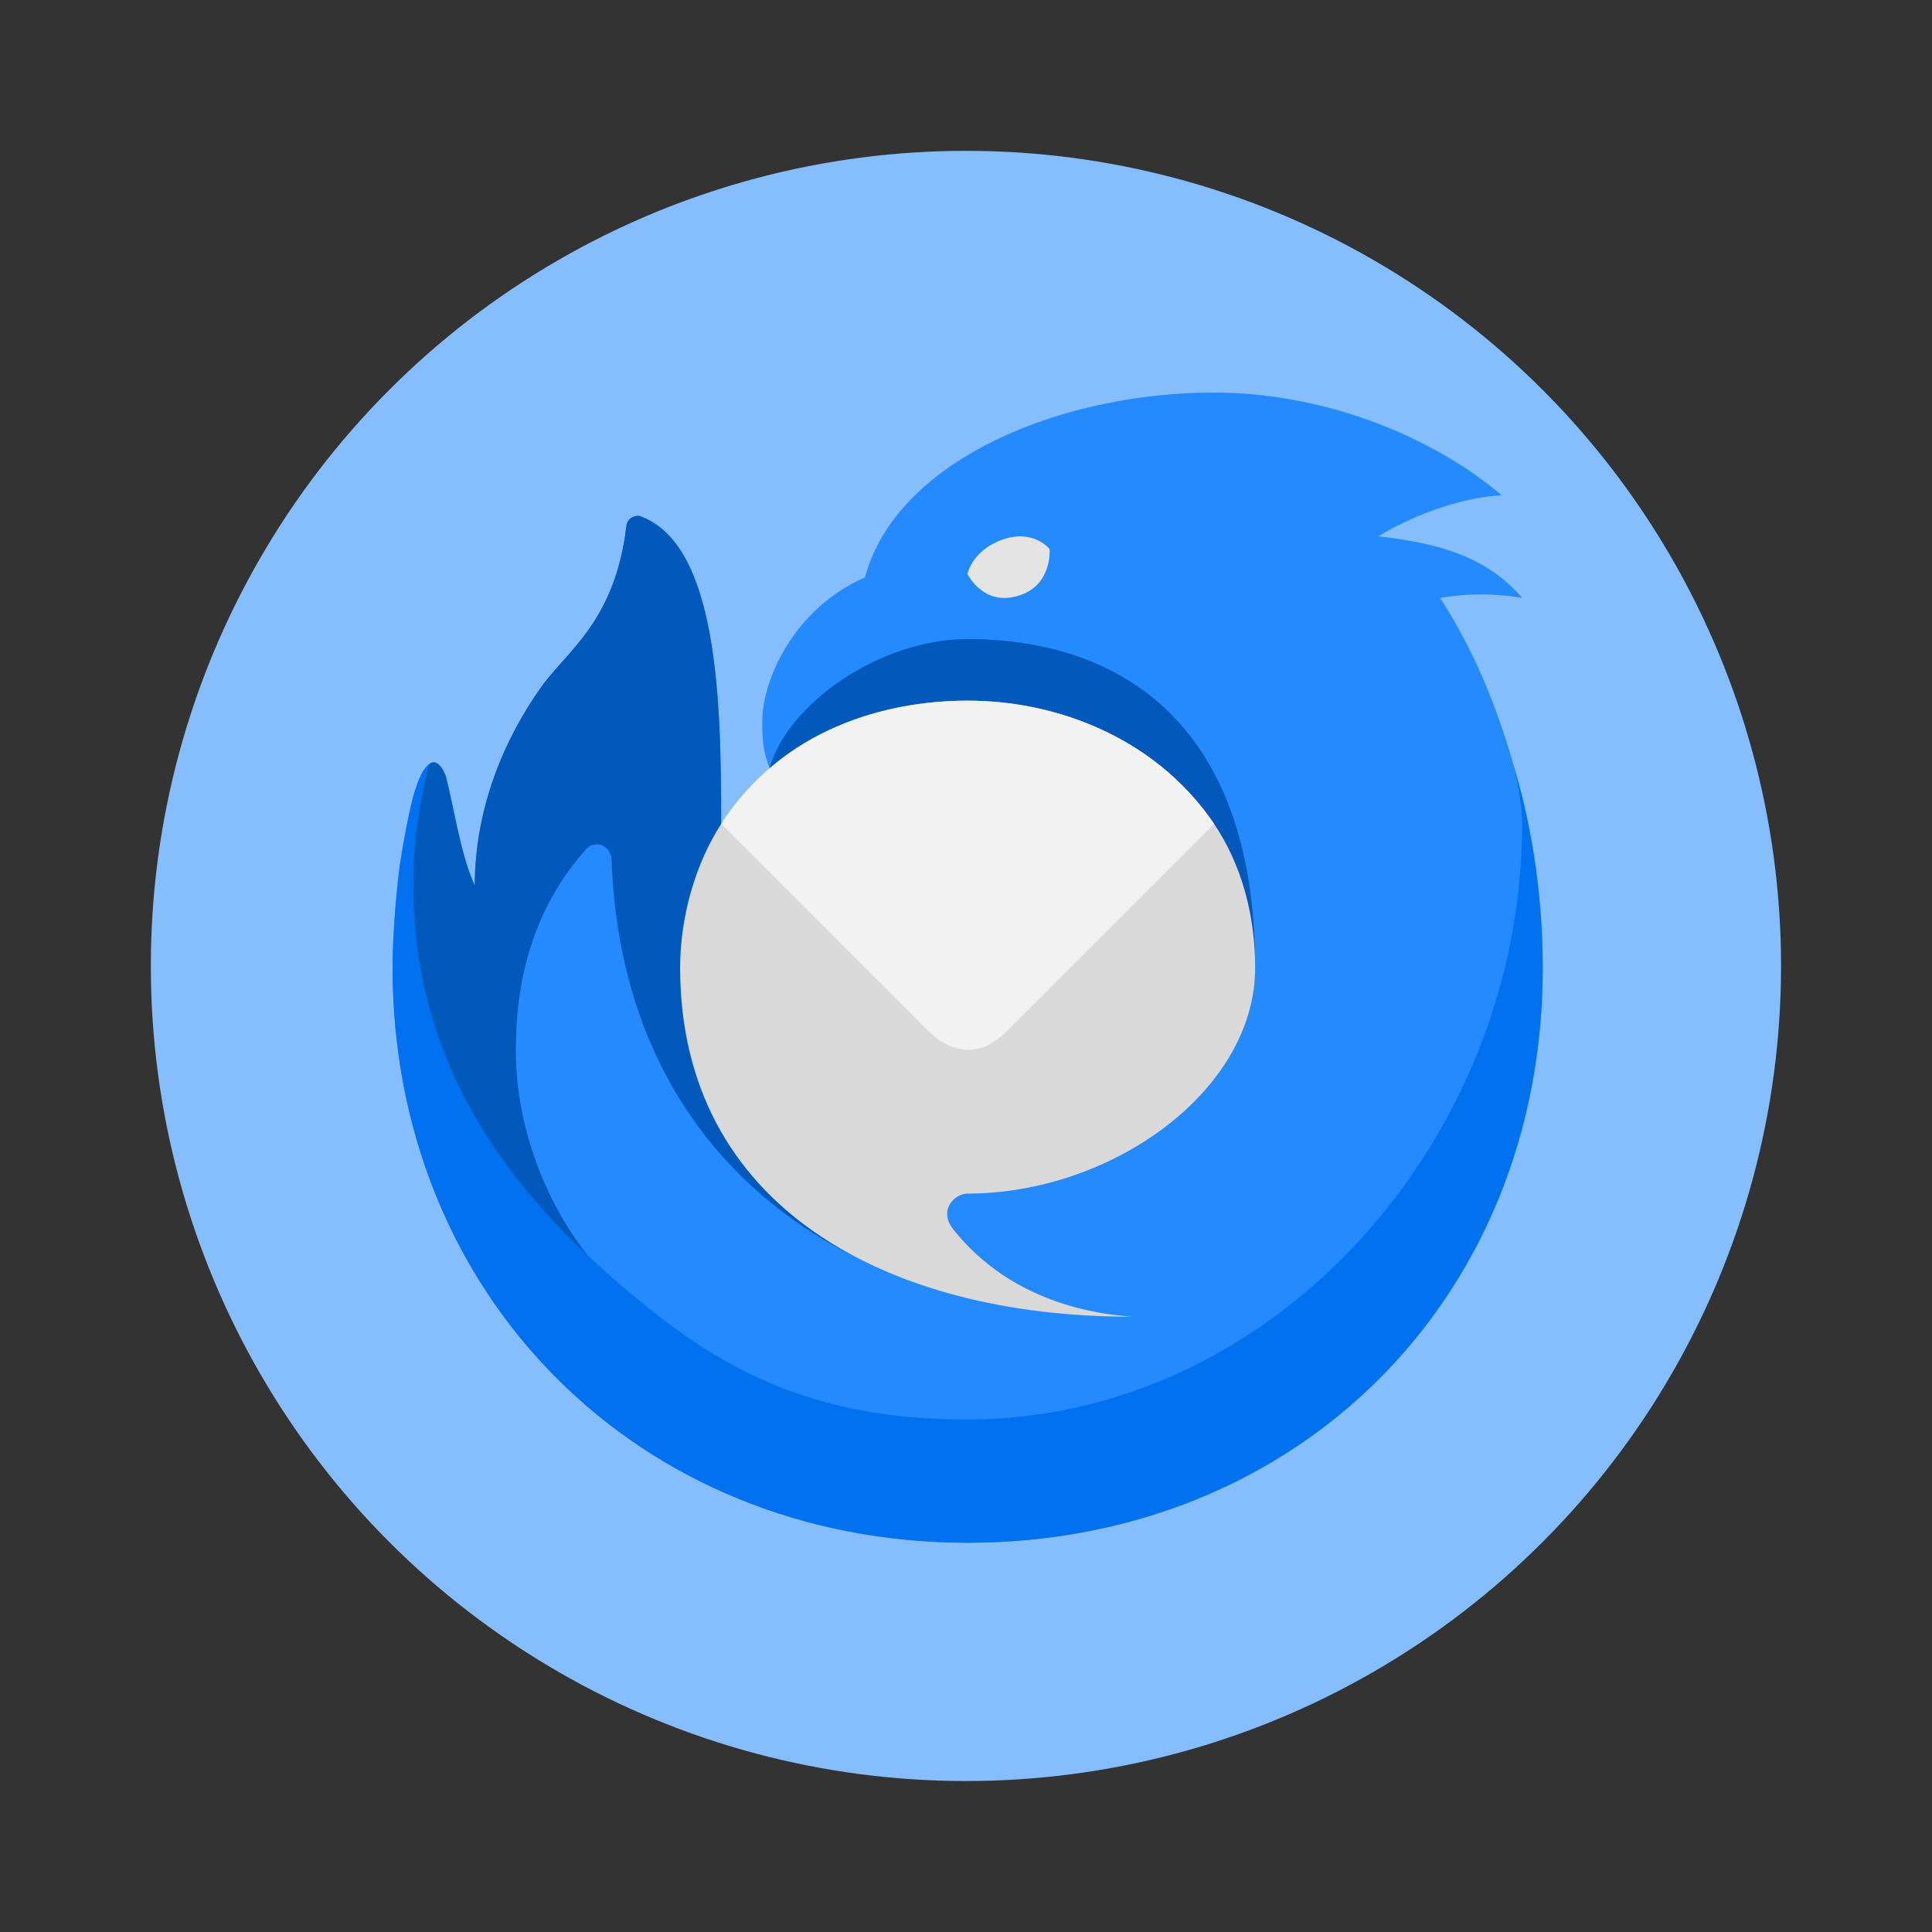 <?xml version="1.0" encoding="UTF-8" standalone="no"?>
<svg
   width="64"
   height="64"
   viewBox="0 0 16.933 16.933"
   version="1.1"
   id="svg2"
   sodipodi:docname="thunderbird.svg"
   xml:space="preserve"
   inkscape:version="1.4.1 (93de688d07, 2025-03-30)"
   xmlns:inkscape="http://www.inkscape.org/namespaces/inkscape"
   xmlns:sodipodi="http://sodipodi.sourceforge.net/DTD/sodipodi-0.dtd"
   xmlns="http://www.w3.org/2000/svg"
   xmlns:svg="http://www.w3.org/2000/svg"><rect x="0" y="0" width="16.933" height="16.933" fill="#333333" stroke="none"/><defs
     id="defs2" /><sodipodi:namedview
     id="namedview2"
     pagecolor="#505050"
     bordercolor="#ffffff"
     borderopacity="1"
     inkscape:showpageshadow="0"
     inkscape:pageopacity="0"
     inkscape:pagecheckerboard="1"
     inkscape:deskcolor="#505050"
     inkscape:zoom="8.5449832"
     inkscape:cx="25.512046"
     inkscape:cy="31.831543"
     inkscape:window-width="1366"
     inkscape:window-height="844"
     inkscape:window-x="0"
     inkscape:window-y="0"
     inkscape:window-maximized="1"
     inkscape:current-layer="svg2" /><circle
     cx="8.466"
     cy="8.466"
     r="7.144"
     fill="#f0f0f0"
     style="paint-order:stroke fill markers;fill:#85bdfd;fill-opacity:1"
     id="circle1" /><g
     id="g3"
     transform="matrix(0.18,0,0,0.18,2.721,2.721)"
     inkscape:label="g2"><path
       fill="#248afd"
       d="m 27,13 c 1.54,-5.71 9.51,-9 17,-9 5.41,0 10.67,2.16 14,5 -1.99,0.1 -4.38,1 -6,2 3,0.34 5.29,1.01 7,3 a 11.7,11.7 0 0 0 -4,0 c 3.22,4.88 5.01,12.08 5,18 C 60,48.15 48,60 32,60 16,60 4,48 4,32 4,29.48 4.41,25.69 5.15,23.2 5.31,22.69 5.54,22.23 5.84,22.05 5.89,22.01 5.95,22 6,22 c 0.31,0 0.55,0.52 0.6,0.71 0.41,1.6 0.71,3.79 1.4,5.29 0,-3.32 1.36,-7.04 3.24,-9.67 1.25,-1.75 3.61,-3.2 4.15,-7.89 0,0 0.05,-0.44 0.61,-0.44 4.08,1.39 4,10 4,16 2.25,0.34 2.36,-3.71 2.36,-3.71 C 22.05,21.47 22,21 22,20 c 0,-2 1.54,-5.49 5,-7"
       id="path1-3" /><path
       fill="#0271ef"
       d="M 58.53,22 C 58.64,22.33 59,23.85 59,25 59,40.4 46.89,54 32,54 26.18,54 21.66,52.62 17,49 9.82,43.41 5,36.8 5,28 5,26 5.45,23.34 5.71,22.33 5.78,22.06 5.87,22 6,22 5.95,22 5.88,22.02 5.84,22.05 5.53,22.25 5.34,22.66 5.15,23.2 4.83,24.01 4.39,26.69 4.35,27 4.21,28.02 4,30.31 4,32 4,48 16,60 32,60 48,60 60,48.15 60,32 60,28 59.33,24.52 58.53,22"
       id="path2-6" /><path
       fill="#0259bb"
       d="M 5.71,22.33 C 5.29,24.1 5,26.01 5,28 5,34.25 7.41,40.33 13.5,46.01 11.88,44 10,40.32 10,36 10,32.75 10.75,29.22 13.44,26.21 13.59,26.05 13.74,26 14,26 c 0.31,0 0.65,0.32 0.66,0.74 C 15.18,41.29 26,49 40,49 35.52,49 22.63,43.29 32.51,41.36 37.67,40.36 46,38 46,32 46,19.7 39,16 32,16 c -4.29,0 -8.8,3.18 -9.64,6.29 0.39,1.34 -1.3,3.87 -2.36,3.71 0,-6 0.08,-14.61 -4,-16 -0.54,0 -0.61,0.44 -0.61,0.44 -0.54,4.69 -2.9,6.13 -4.15,7.89 C 9.36,20.96 8,24.33 8,28 7.31,26.5 7.01,24.31 6.6,22.71 6.55,22.53 6.3,22 6,22 5.83,22 5.75,22.15 5.71,22.33"
       id="path3" /><path
       fill="#d9d9d9"
       d="m 32,43 c 7,0 14,-5 14,-11 0,-2.51 -0.64,-4.98 -2,-7 -2.43,-3.61 -6.87,-6 -12,-6 -5.22,0 -9.6,2.28 -12,6 -1.28,1.98 -2,4.57 -2,7 0,11.59 10,17 22,17 C 39.25,48.91 34.67,48.74 31.51,45 31.22,44.66 31,44.37 31,44 c 0,-0.59 0.55,-1 1,-1"
       id="path4" /><path
       fill="#f2f2f2"
       d="m 34,35 c -0.64,0.64 -1.24,1.01 -2,1 -0.74,-0.01 -1.39,-0.39 -2,-1 L 20,25 c 3,-4.65 8,-6 12,-6 4,0 9,1.58 12,6 z"
       id="path5" /><path
       fill="#e4e4e4"
       d="m 34.57,13.86 c 1.56,-0.54 1.42,-2.24 1.42,-2.24 0,0 -0.78,-1.01 -2.33,-0.45 -1.45,0.53 -1.67,1.66 -1.67,1.66 0,0 0.79,1.65 2.57,1.03 z"
       id="path6" /></g></svg>
